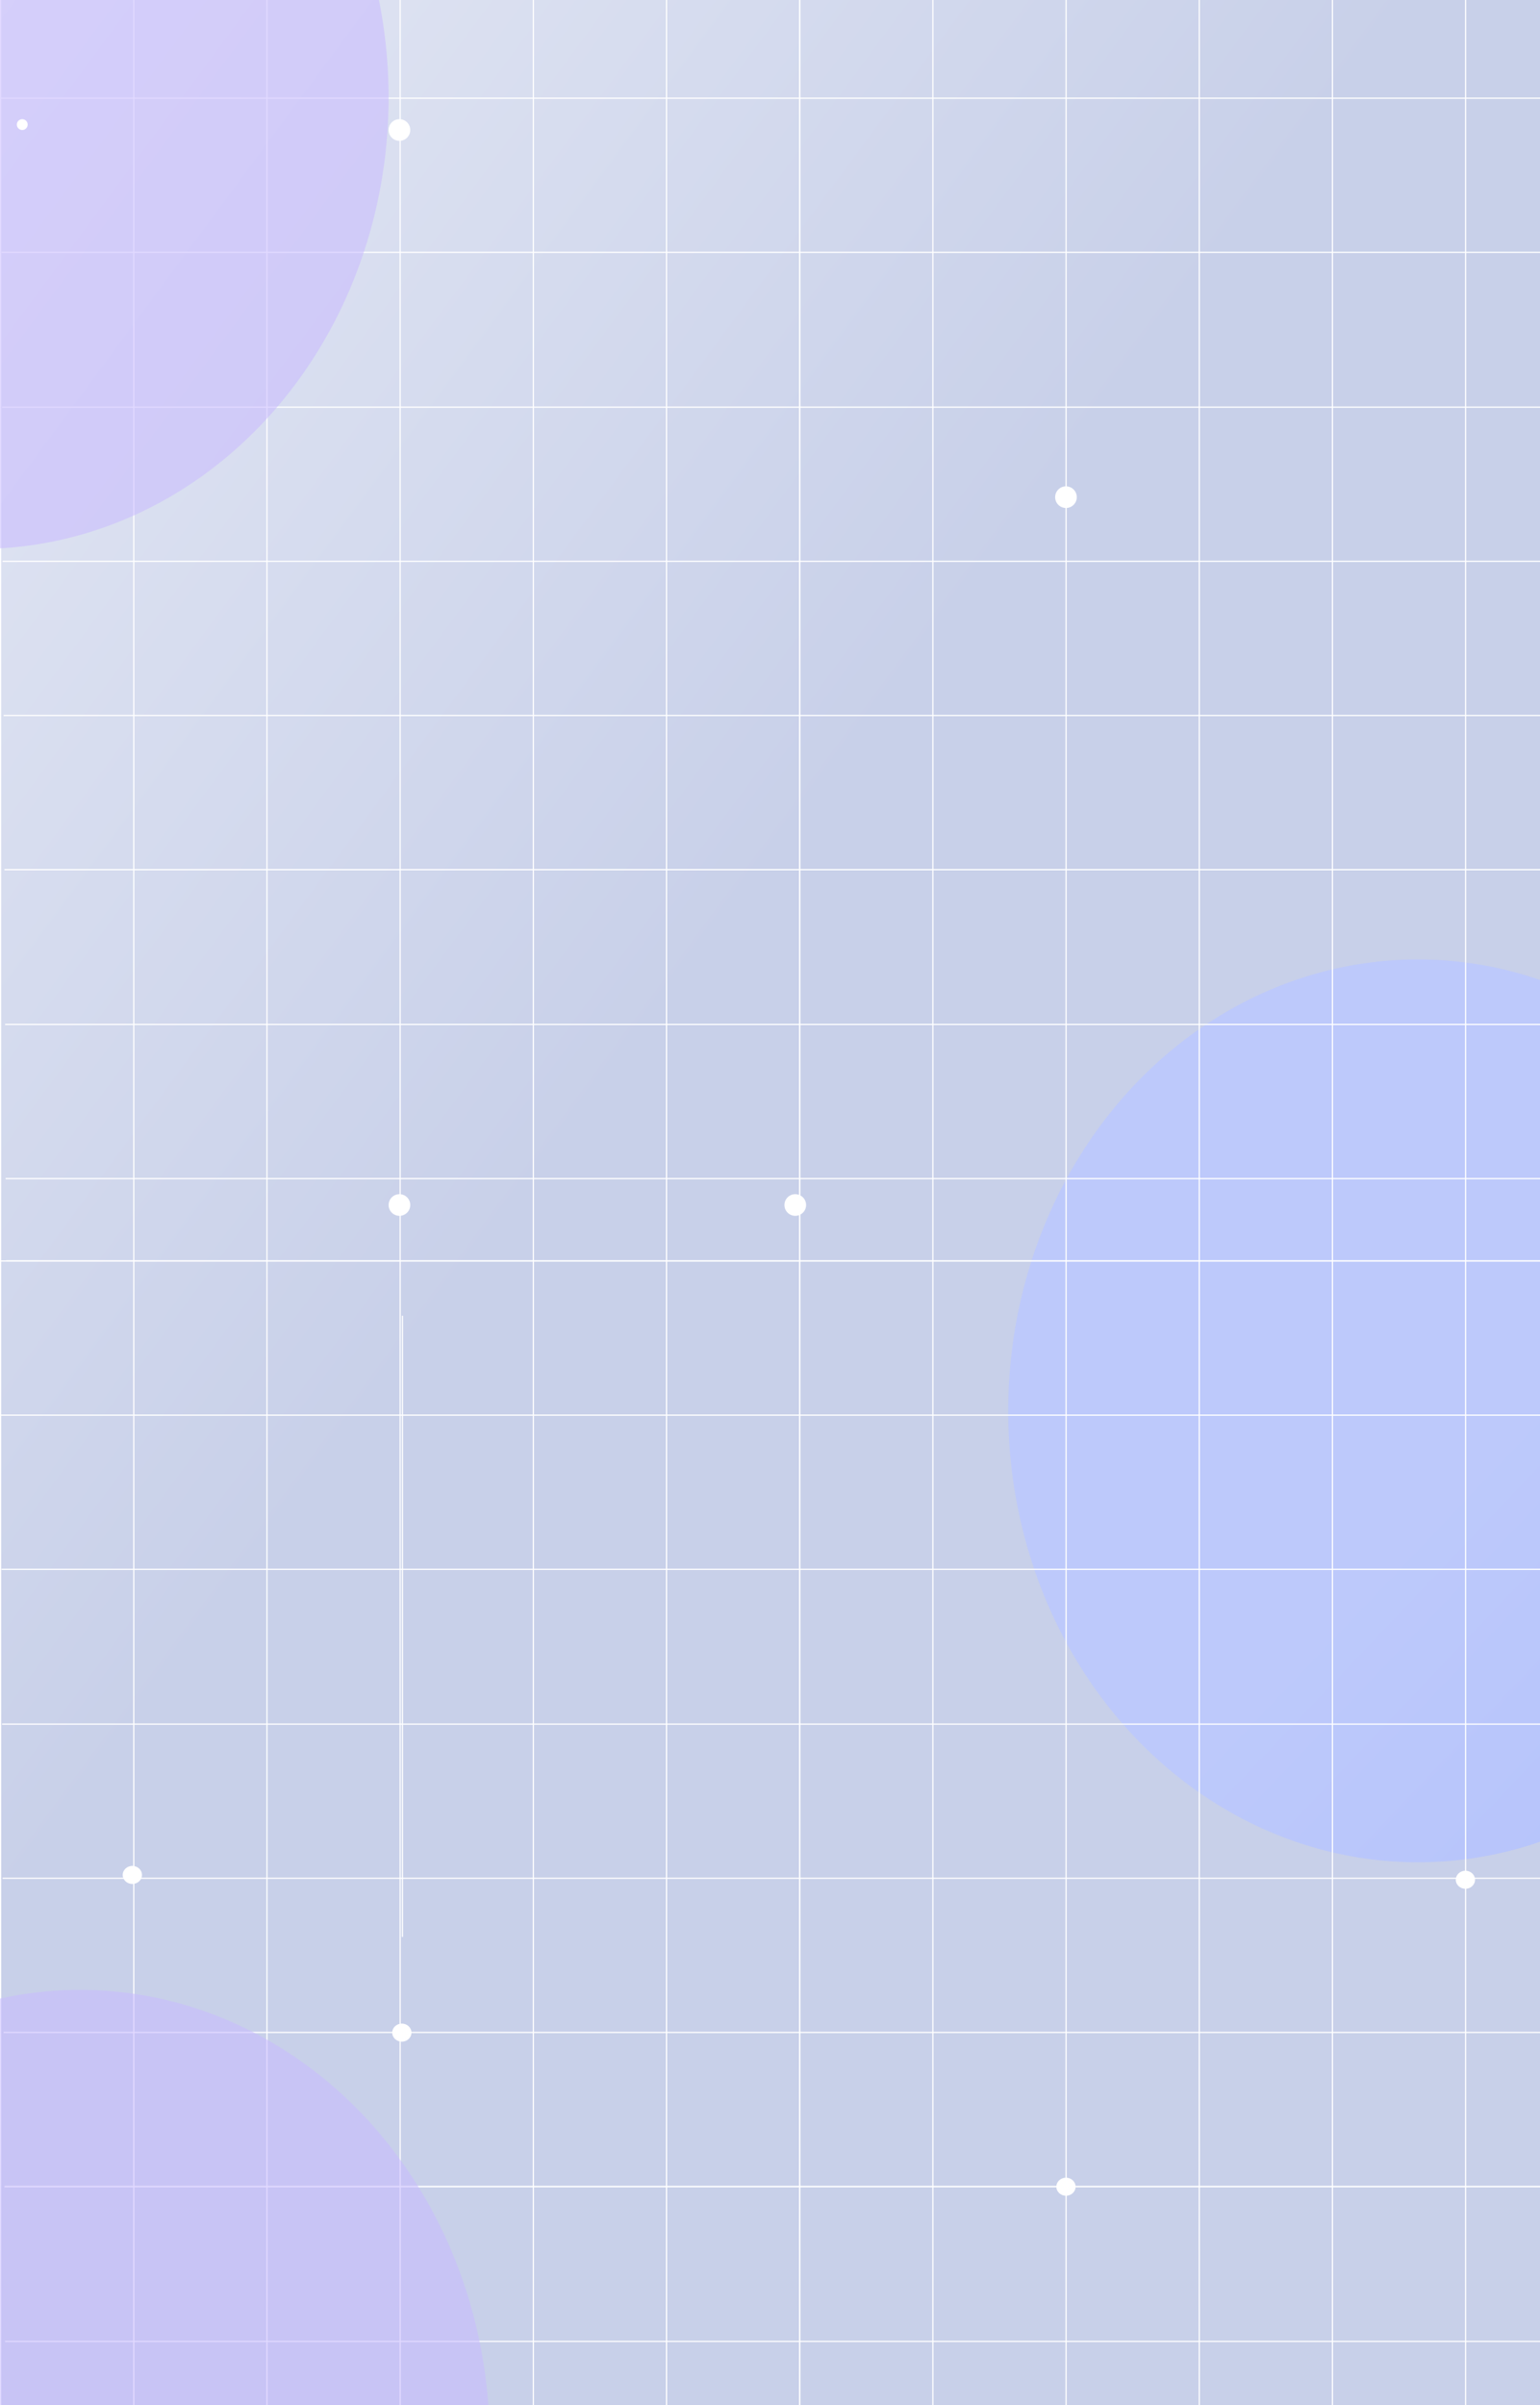 <svg width="1280" height="1998" viewBox="0 0 1280 1998" fill="none" xmlns="http://www.w3.org/2000/svg">
<g clip-path="url(#clip0_2161_152)">
<rect width="1280" height="1998" fill="url(#paint0_linear_2161_152)"/>
<g filter="url(#filter0_f_2161_152)">
<ellipse cx="1178.5" cy="1172" rx="340.5" ry="375" fill="url(#paint1_linear_2161_152)" fill-opacity="0.8"/>
</g>
<line x1="0.5" y1="1048" x2="0.5" y2="2141.89" stroke="white"/>
<line x1="664.691" y1="1048" x2="664.691" y2="2141.89" stroke="white"/>
<line x1="111.199" y1="1048" x2="111.199" y2="2141.89" stroke="white"/>
<line x1="775.391" y1="1048" x2="775.391" y2="2141.89" stroke="white"/>
<line x1="221.898" y1="1048" x2="221.898" y2="2141.89" stroke="white"/>
<line x1="886.086" y1="1048" x2="886.086" y2="2141.89" stroke="white"/>
<line x1="332.594" y1="1048" x2="332.594" y2="2141.89" stroke="white"/>
<line x1="996.785" y1="1048" x2="996.785" y2="2141.89" stroke="white"/>
<line x1="553.996" y1="1048" x2="553.996" y2="2141.89" stroke="white"/>
<line x1="1218.18" y1="1048" x2="1218.18" y2="2141.89" stroke="white"/>
<line x1="664.691" y1="1048" x2="664.691" y2="2141.89" stroke="white"/>
<line x1="443.297" y1="1048" x2="443.297" y2="2141.89" stroke="white"/>
<line x1="1107.49" y1="1048" x2="1107.49" y2="2141.89" stroke="white"/>
<line y1="-0.5" x2="1320.75" y2="-0.5" transform="matrix(-1 0 0 1 1324.57 1816.91)" stroke="white"/>
<line y1="-0.5" x2="1321.17" y2="-0.5" transform="matrix(-1 0 0 1 1324.14 1688.84)" stroke="white"/>
<line y1="-0.5" x2="1321.6" y2="-0.5" transform="matrix(-1 0 0 1 1323.71 1560.78)" stroke="white"/>
<line y1="-0.5" x2="1321.6" y2="-0.5" transform="matrix(-1 0 0 1 1323.29 1432.71)" stroke="white"/>
<line y1="-0.5" x2="1321.17" y2="-0.5" transform="matrix(-1 0 0 1 1325.41 1945.49)" stroke="white"/>
<line y1="-0.5" x2="1321.6" y2="-0.5" transform="matrix(-1 0 0 1 1322.02 1176.07)" stroke="white"/>
<line y1="-0.5" x2="1320.75" y2="-0.5" transform="matrix(-1 0 0 1 1324.57 1816.91)" stroke="white"/>
<line y1="-0.5" x2="1321.6" y2="-0.5" transform="matrix(-1 0 0 1 1321.6 1048)" stroke="white"/>
<line y1="-0.5" x2="1321.17" y2="-0.5" transform="matrix(-1 0 0 1 1322.45 1304.13)" stroke="white"/>
<line x1="0.5" y1="-46" x2="0.5" y2="1047.89" stroke="white"/>
<line x1="664.691" y1="-46" x2="664.691" y2="1047.89" stroke="white"/>
<line x1="111.199" y1="-46" x2="111.199" y2="1047.89" stroke="white"/>
<line x1="775.391" y1="-46" x2="775.391" y2="1047.89" stroke="white"/>
<line x1="221.898" y1="-46" x2="221.898" y2="1047.89" stroke="white"/>
<line x1="886.086" y1="-46" x2="886.086" y2="1047.89" stroke="white"/>
<line x1="332.594" y1="-46" x2="332.594" y2="1047.89" stroke="white"/>
<line x1="996.785" y1="-46" x2="996.785" y2="1047.89" stroke="white"/>
<line x1="553.996" y1="-46" x2="553.996" y2="1047.89" stroke="white"/>
<line x1="1218.18" y1="-46" x2="1218.18" y2="1047.89" stroke="white"/>
<line x1="664.691" y1="-46" x2="664.691" y2="1047.89" stroke="white"/>
<line x1="443.297" y1="-46" x2="443.297" y2="1047.89" stroke="white"/>
<line x1="1107.49" y1="-46" x2="1107.49" y2="1047.89" stroke="white"/>
<line y1="-0.5" x2="1320.75" y2="-0.5" transform="matrix(-1 0 0 1 1324.57 722.914)" stroke="white"/>
<line y1="-0.5" x2="1321.17" y2="-0.5" transform="matrix(-1 0 0 1 1324.14 594.845)" stroke="white"/>
<line y1="-0.5" x2="1321.6" y2="-0.5" transform="matrix(-1 0 0 1 1323.71 466.78)" stroke="white"/>
<line y1="-0.5" x2="1321.6" y2="-0.5" transform="matrix(-1 0 0 1 1326.68 1047.89)" stroke="white"/>
<line y1="-0.5" x2="1321.6" y2="-0.5" transform="matrix(-1 0 0 1 1323.29 338.711)" stroke="white"/>
<line y1="-0.5" x2="1321.17" y2="-0.5" transform="matrix(-1 0 0 1 1325.41 851.486)" stroke="white"/>
<line y1="-0.5" x2="1321.6" y2="-0.5" transform="matrix(-1 0 0 1 1322.02 82.069)" stroke="white"/>
<line y1="-0.5" x2="1320.75" y2="-0.5" transform="matrix(-1 0 0 1 1324.57 722.914)" stroke="white"/>
<line y1="-0.5" x2="1321.6" y2="-0.5" transform="matrix(-1 0 0 1 1326.26 979.556)" stroke="white"/>
<line y1="-0.5" x2="1321.17" y2="-0.5" transform="matrix(-1 0 0 1 1322.45 210.135)" stroke="white"/>
<g filter="url(#filter1_f_2161_152)">
<ellipse cx="-17.5" cy="81" rx="340.5" ry="375" fill="#C8BAFF" fill-opacity="0.55"/>
</g>
<circle cx="18.5" cy="103.5" r="4.5" fill="white"/>
<circle cx="661" cy="1001" r="9" fill="white"/>
<circle cx="886" cy="413" r="9" fill="white"/>
<circle cx="332" cy="1001" r="9" fill="white"/>
<circle cx="332" cy="108" r="9" fill="white"/>
<line x1="334.5" y1="1093" x2="334.5" y2="1609" stroke="white"/>
<g filter="url(#filter2_f_2161_152)">
<ellipse cx="66.5" cy="2028" rx="340.5" ry="375" fill="#C8BAFF" fill-opacity="0.55"/>
</g>
<ellipse cx="334" cy="1688.5" rx="8" ry="7.5" fill="white"/>
<ellipse cx="110" cy="1557.5" rx="8" ry="7.5" fill="white"/>
<ellipse cx="1218" cy="1561.5" rx="8" ry="7.5" fill="white"/>
<ellipse cx="886" cy="1816.5" rx="8" ry="7.5" fill="white"/>
</g>
<defs>
<filter id="filter0_f_2161_152" x="638" y="597" width="1081" height="1150" filterUnits="userSpaceOnUse" color-interpolation-filters="sRGB">
<feFlood flood-opacity="0" result="BackgroundImageFix"/>
<feBlend mode="normal" in="SourceGraphic" in2="BackgroundImageFix" result="shape"/>
<feGaussianBlur stdDeviation="100" result="effect1_foregroundBlur_2161_152"/>
</filter>
<filter id="filter1_f_2161_152" x="-558" y="-494" width="1081" height="1150" filterUnits="userSpaceOnUse" color-interpolation-filters="sRGB">
<feFlood flood-opacity="0" result="BackgroundImageFix"/>
<feBlend mode="normal" in="SourceGraphic" in2="BackgroundImageFix" result="shape"/>
<feGaussianBlur stdDeviation="100" result="effect1_foregroundBlur_2161_152"/>
</filter>
<filter id="filter2_f_2161_152" x="-474" y="1453" width="1081" height="1150" filterUnits="userSpaceOnUse" color-interpolation-filters="sRGB">
<feFlood flood-opacity="0" result="BackgroundImageFix"/>
<feBlend mode="normal" in="SourceGraphic" in2="BackgroundImageFix" result="shape"/>
<feGaussianBlur stdDeviation="100" result="effect1_foregroundBlur_2161_152"/>
</filter>
<linearGradient id="paint0_linear_2161_152" x1="-599" y1="-748" x2="907.872" y2="365.001" gradientUnits="userSpaceOnUse">
<stop stop-color="white"/>
<stop offset="1" stop-color="#C8D0E9"/>
</linearGradient>
<linearGradient id="paint1_linear_2161_152" x1="1269.71" y1="1172" x2="1590.13" y2="1476.84" gradientUnits="userSpaceOnUse">
<stop stop-color="#BAC7FF"/>
<stop offset="1" stop-color="#AEBDFF"/>
</linearGradient>
<clipPath id="clip0_2161_152">
<rect width="1280" height="1998" fill="white"/>
</clipPath>
</defs>
</svg>
